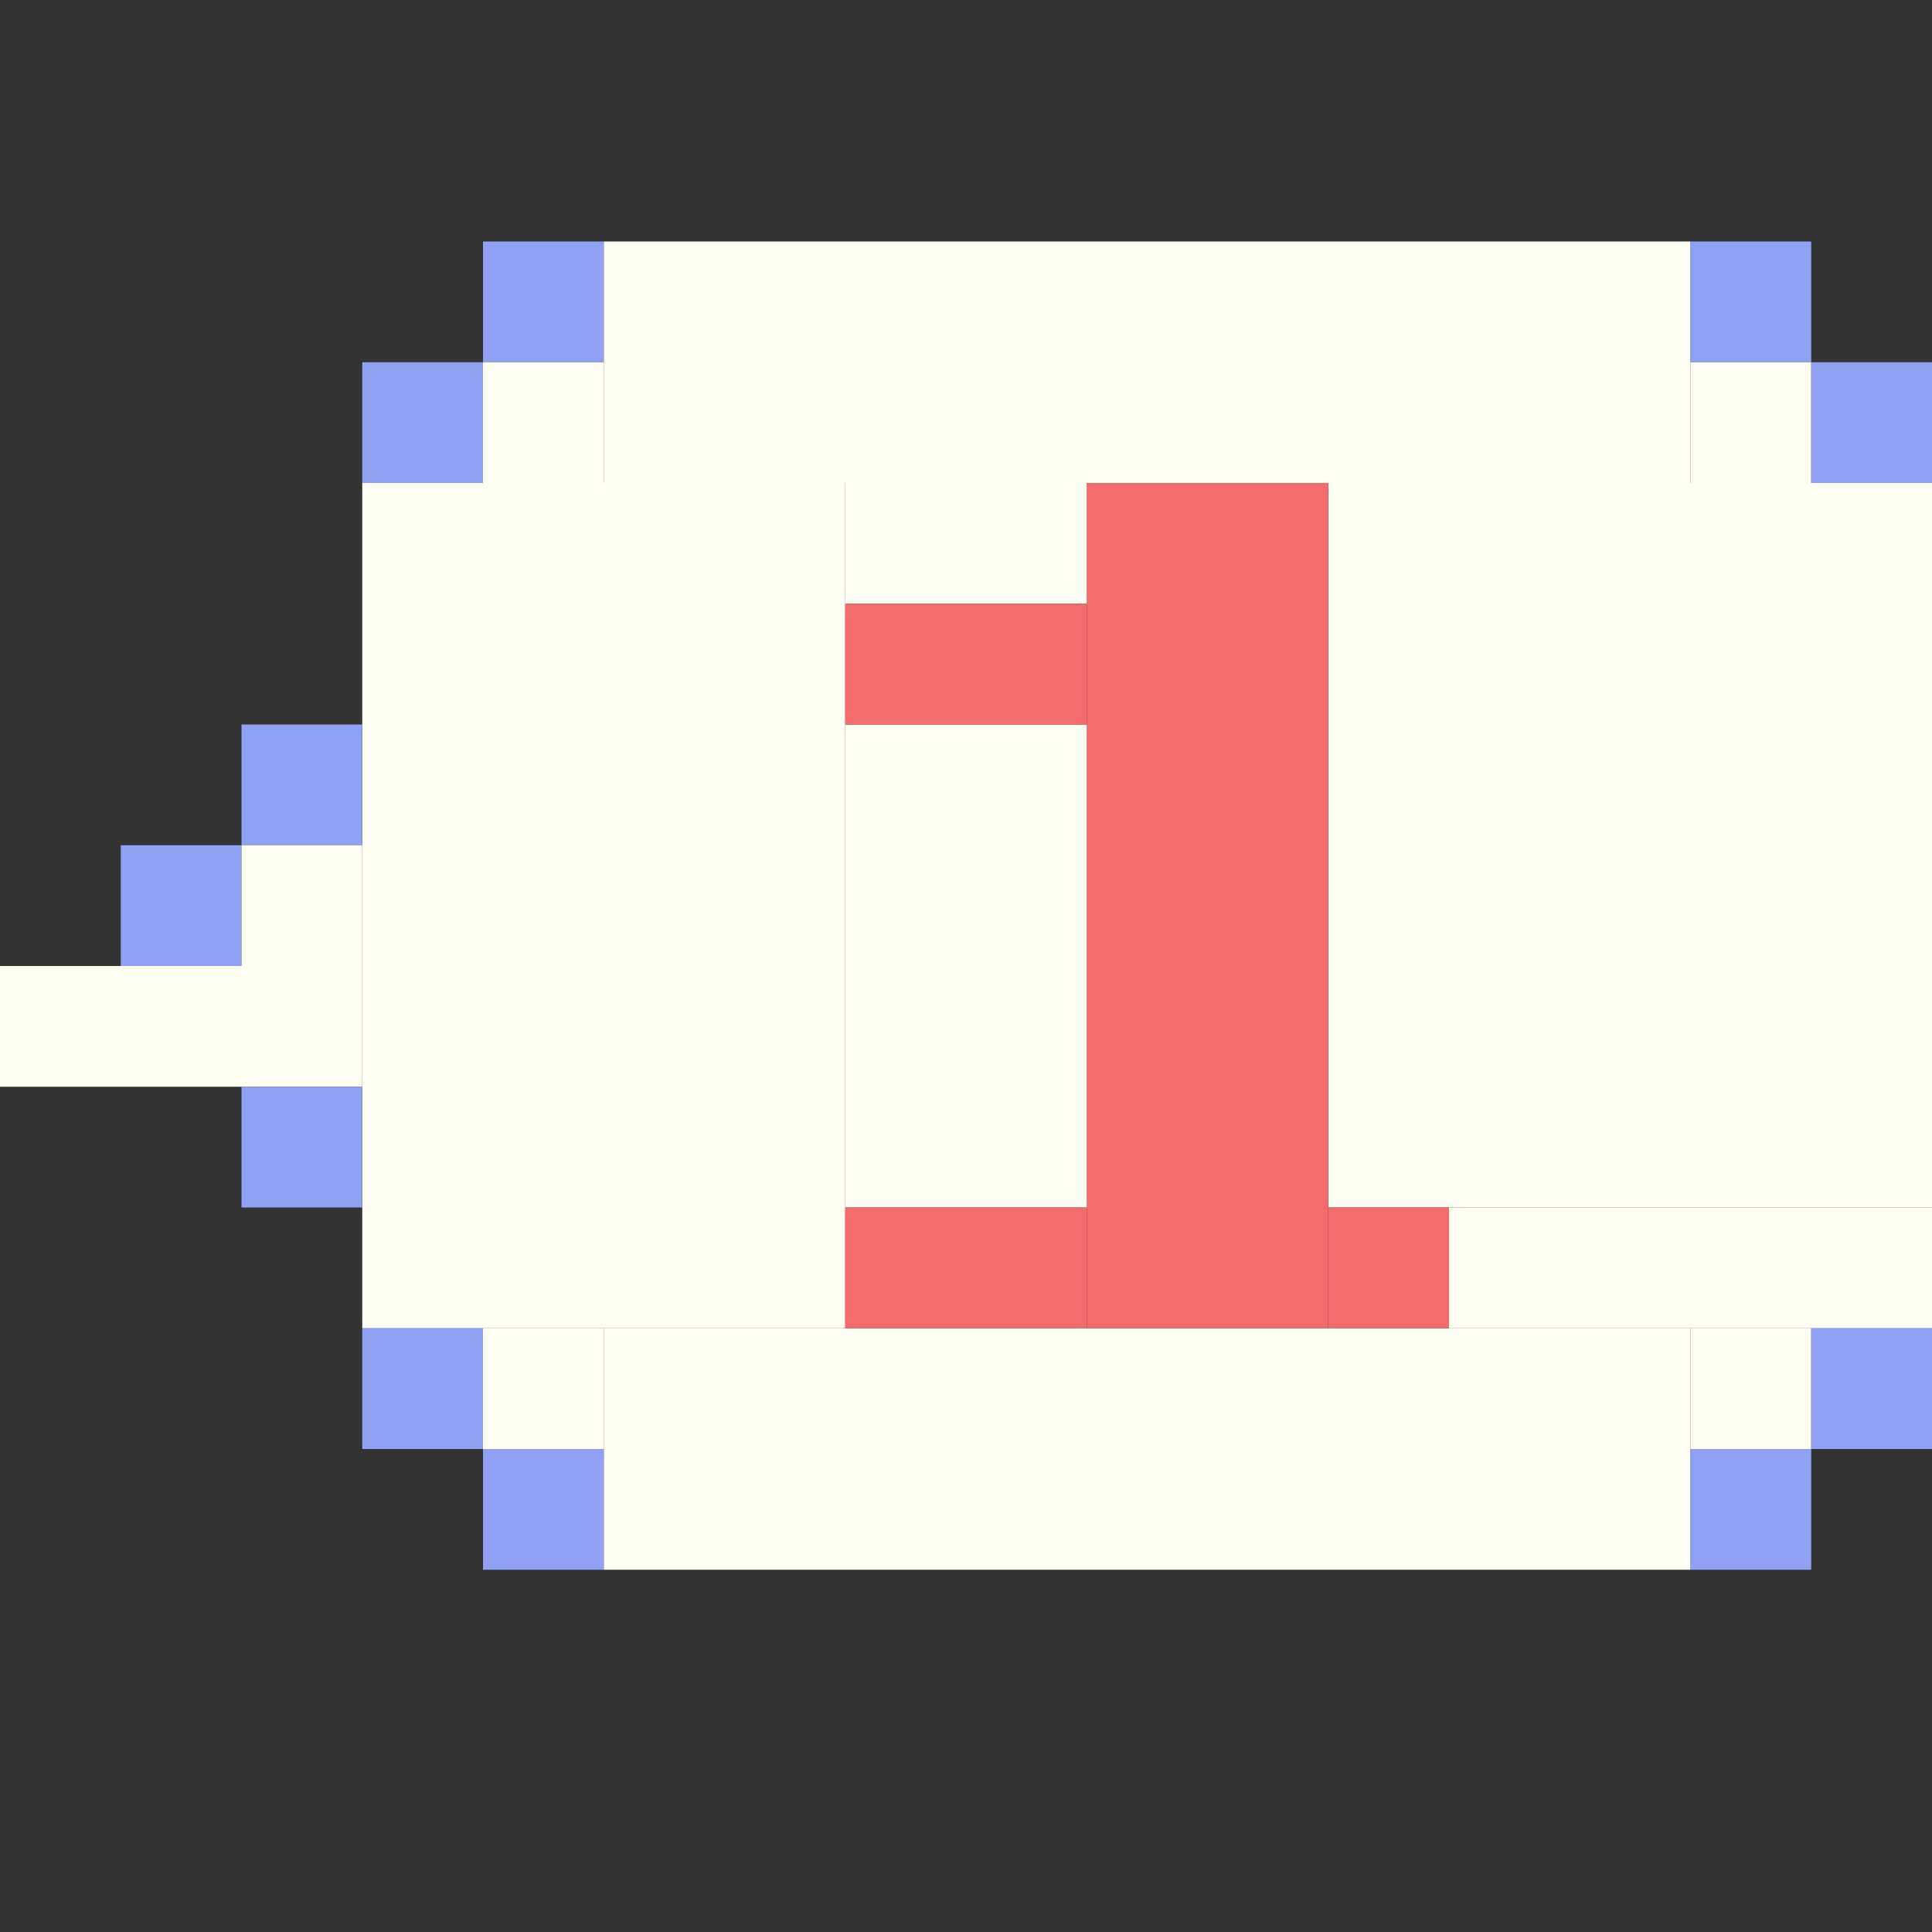<!-- Created with Inkscape (http://www.inkscape.org/) --><svg xmlns:inkscape="http://www.inkscape.org/namespaces/inkscape" xmlns:sodipodi="http://sodipodi.sourceforge.net/DTD/sodipodi-0.dtd" xmlns="http://www.w3.org/2000/svg" xmlns:svg="http://www.w3.org/2000/svg" width="32" height="32" viewBox="0 0 32 32" version="1.1" id="svg1" inkscape:version="1.3 (0e150ed6c4, 2023-07-21)" sodipodi:docname="PLANTILLA.svg">
  <rect x="0" y="0" width="32" height="32" fill="#333333" stroke="none"/>
  <sodipodi:namedview id="namedview1" pagecolor="#b6b6b6" bordercolor="#666666" borderopacity="1.0" inkscape:showpageshadow="2" inkscape:pageopacity="0.0" inkscape:pagecheckerboard="true" inkscape:deskcolor="#d1d1d1" inkscape:document-units="px" showgrid="true" shape-rendering="crispEdges" inkscape:zoom="24.09375" inkscape:cx="16" inkscape:cy="16" inkscape:window-width="1920" inkscape:window-height="1009" inkscape:window-x="1912" inkscape:window-y="-8" inkscape:window-maximized="1" inkscape:current-layer="layer1">
    <inkscape:grid id="grid1" units="px" originx="0" originy="0" spacingx="1" spacingy="1" empcolor="#0099e5" empopacity="0.302" color="#0099e5" opacity="0.149" empspacing="4" dotted="false" gridanglex="30" gridanglez="30" visible="true"/>
  </sodipodi:namedview>
  <defs id="defs1"/>
  <g inkscape:label="Capa 1" inkscape:groupmode="layer" id="layer1"/>
<g inkscape:groupmode="layer" inkscape:label="Capa 1"><rect x="22" y="8" width="10" height="12" style="fill:#fffff3"/><rect x="6" y="8" width="8" height="14" style="fill:#fffff3"/><rect x="10" y="4" width="18" height="4" style="fill:#fffff3"/><rect x="10" y="22" width="18" height="4" style="fill:#fffff3"/><rect x="18" y="8" width="4" height="14" style="fill:#f36b6b"/><rect x="14" y="12" width="4" height="8" style="fill:#fffff3"/><rect x="24" y="20" width="8" height="2" style="fill:#fffff3"/><rect x="0" y="16" width="6" height="2" style="fill:#fffff3"/><rect x="14" y="8" width="4" height="2" style="fill:#fffff3"/><rect x="14" y="10" width="4" height="2" style="fill:#f36b6b"/><rect x="14" y="20" width="4" height="2" style="fill:#f36b6b"/><rect x="2" y="14" width="2" height="2" style="fill:#90a0f3"/><rect x="4" y="12" width="2" height="2" style="fill:#90a0f3"/><rect x="4" y="14" width="2" height="2" style="fill:#fffff3"/><rect x="4" y="18" width="2" height="2" style="fill:#90a0f3"/><rect x="6" y="6" width="2" height="2" style="fill:#90a0f3"/><rect x="6" y="22" width="2" height="2" style="fill:#90a0f3"/><rect x="8" y="4" width="2" height="2" style="fill:#90a0f3"/><rect x="8" y="6" width="2" height="2" style="fill:#fffff3"/><rect x="8" y="22" width="2" height="2" style="fill:#fffff3"/><rect x="8" y="24" width="2" height="2" style="fill:#90a0f3"/><rect x="22" y="20" width="2" height="2" style="fill:#f36b6b"/><rect x="28" y="4" width="2" height="2" style="fill:#90a0f3"/><rect x="28" y="6" width="2" height="2" style="fill:#fffff3"/><rect x="28" y="22" width="2" height="2" style="fill:#fffff3"/><rect x="28" y="24" width="2" height="2" style="fill:#90a0f3"/><rect x="30" y="6" width="2" height="2" style="fill:#90a0f3"/><rect x="30" y="22" width="2" height="2" style="fill:#90a0f3"/></g></svg>